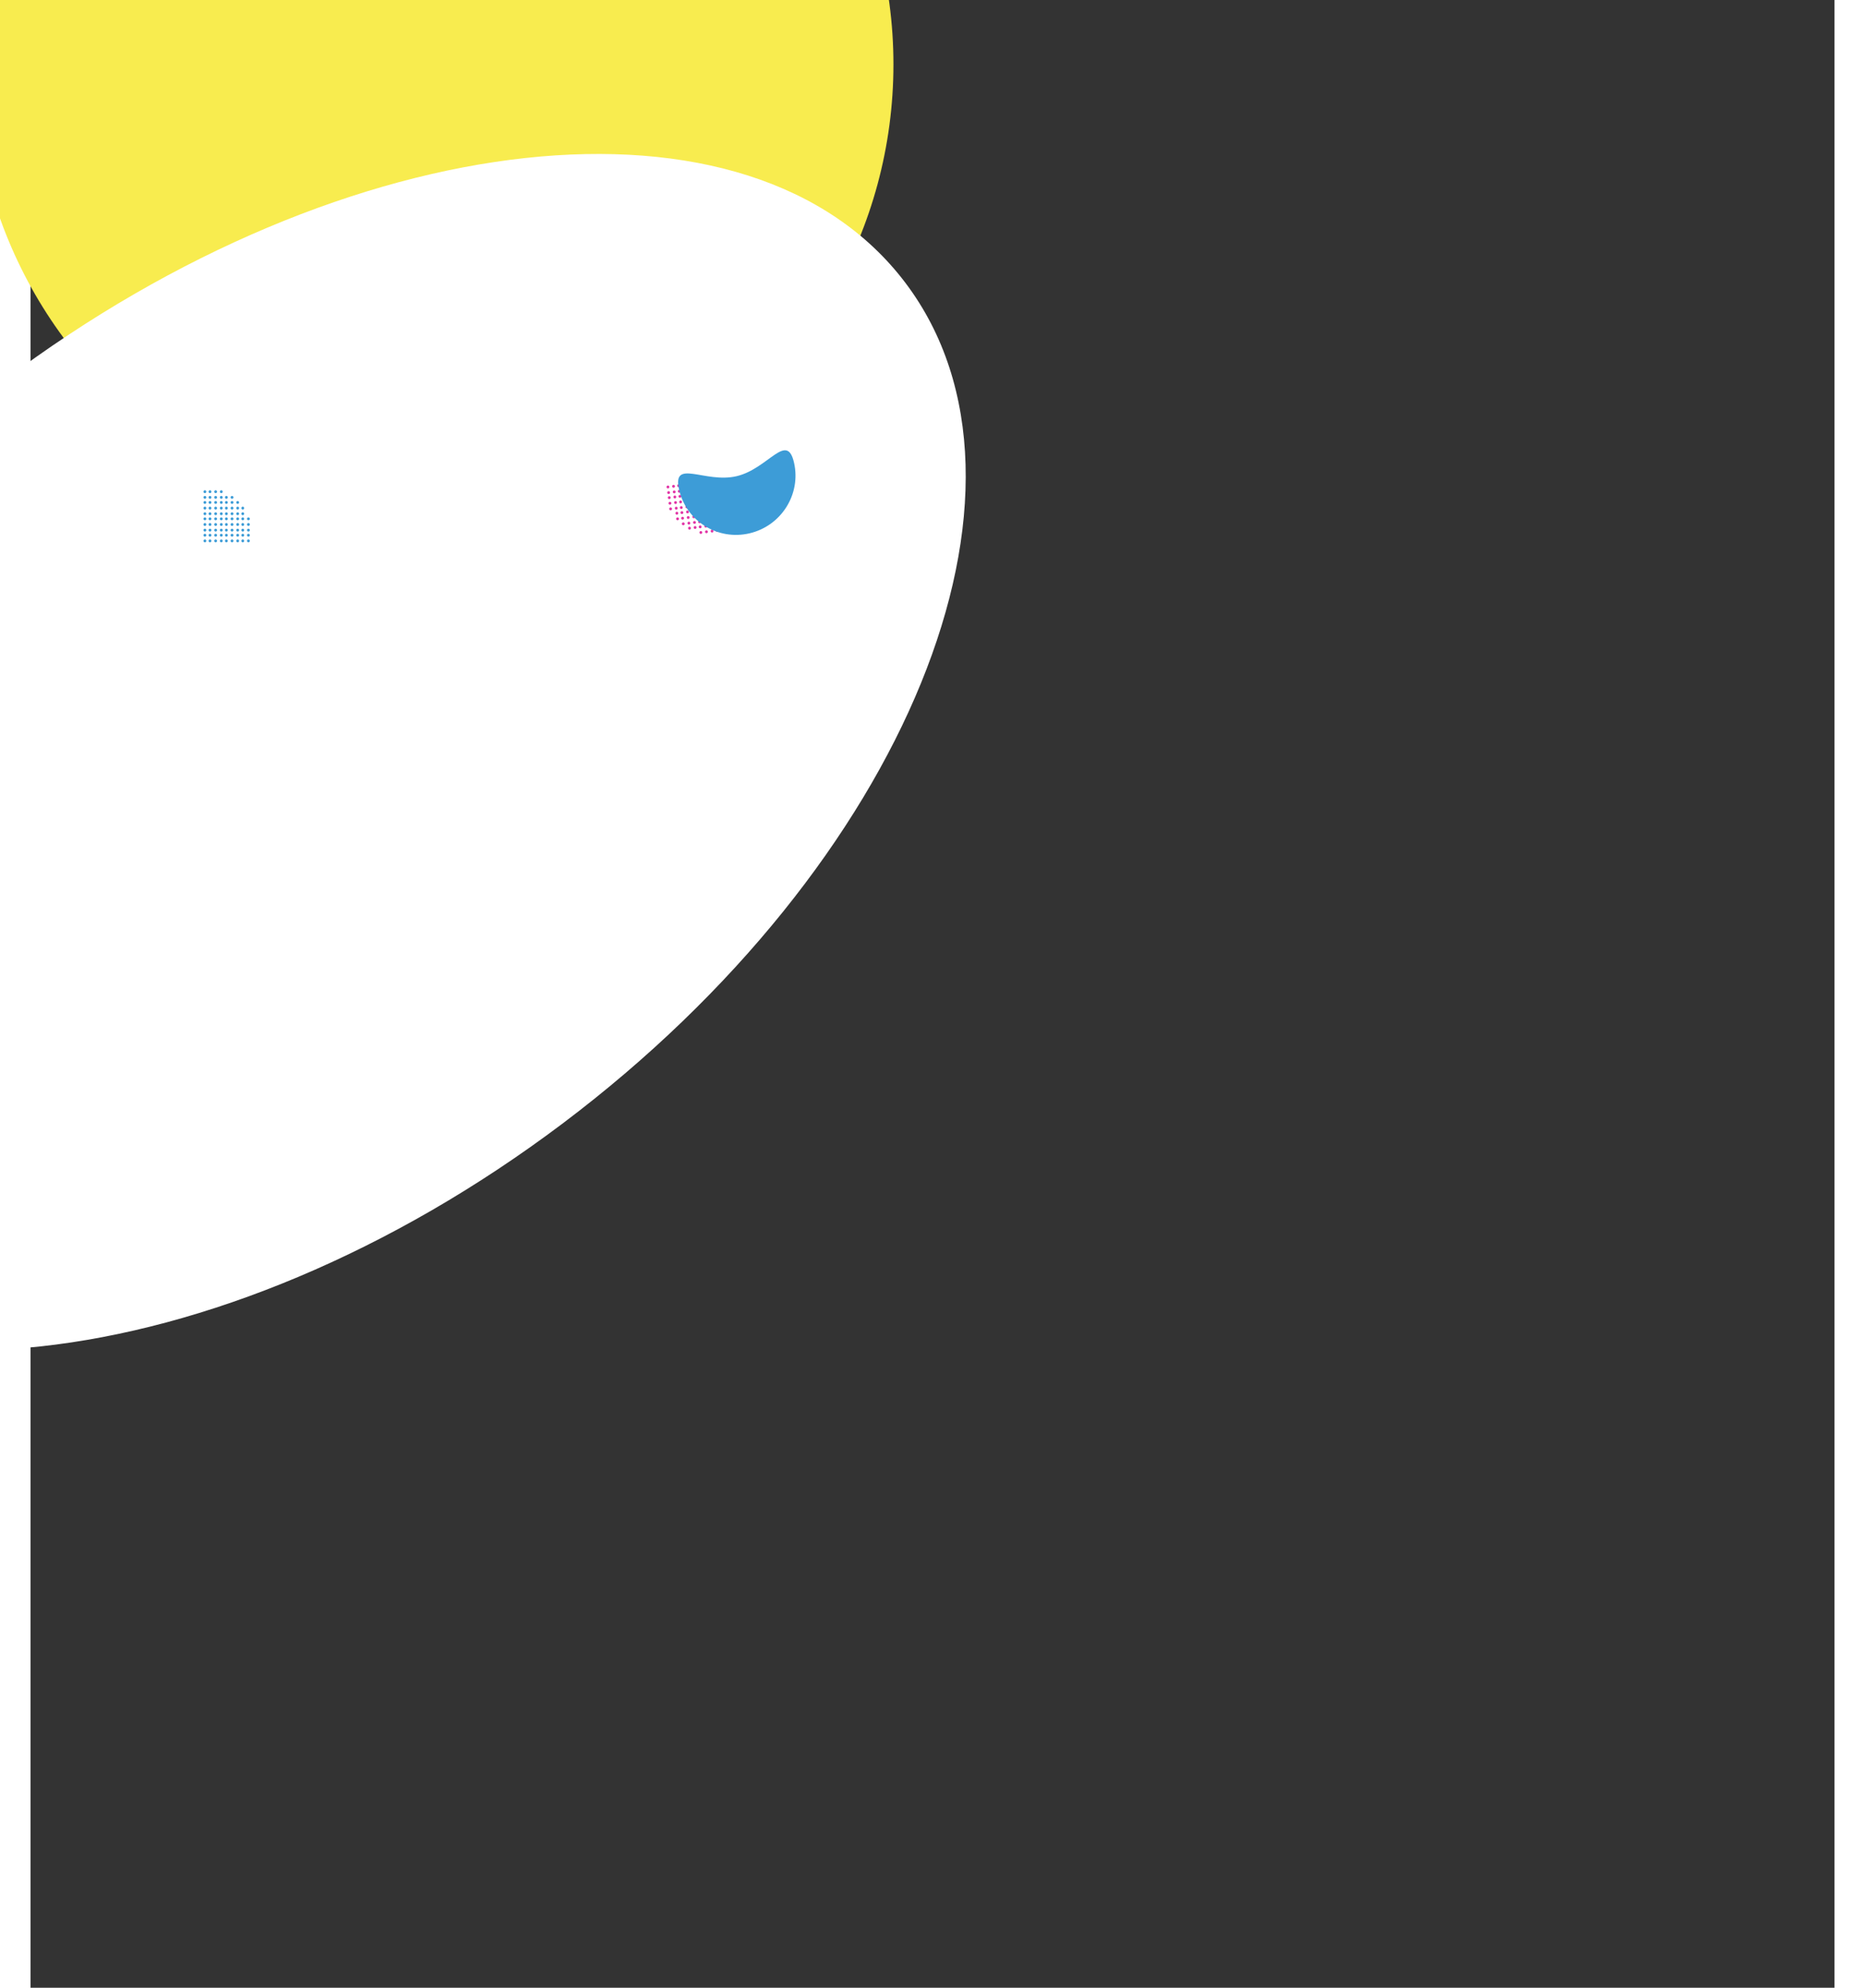 <svg xmlns="http://www.w3.org/2000/svg" width="3300.157" height="3517.572" viewBox="1150 700 3192.157 3517.572">
  <rect x="1150" y="700" width="3192.157" height="3517.572" fill="#333333" stroke="none"/>
  <g id="Group_1265" data-name="Group 1265" transform="translate(1202.078 891.632)">
    <ellipse id="Ellipse_288" data-name="Ellipse 288" cx="813.941" cy="813.942" rx="813.941" ry="813.942" transform="translate(-153 -891.632)" fill="#f8ec4f"/>
    <path id="Path_594" data-name="Path 594" d="M1378.937,0C2140.5,0,2757.875,368.11,2757.875,822.2s-617.371,822.2-1378.937,822.2S0,1276.284,0,822.2,617.371,0,1378.937,0Z" transform="matrix(0.799, -0.602, 0.602, 0.799, -1202.078, 1312.669)" fill="#fff"/>
    <g id="Group_1107" data-name="Group 1107" transform="translate(244.422 -178.06)">
      <g id="Group_915" data-name="Group 915" transform="translate(91.578 946.06) rotate(-180)">
        <circle id="Ellipse_136" data-name="Ellipse 136" cx="2.5" cy="2.5" r="2.5" transform="translate(0 0)" fill="#3d9cd7"/>
        <circle id="Ellipse_174" data-name="Ellipse 174" cx="2.5" cy="2.5" r="2.5" transform="translate(0 19)" fill="#3d9cd7"/>
        <circle id="Ellipse_159" data-name="Ellipse 159" cx="2.5" cy="2.5" r="2.5" transform="translate(0 10)" fill="#3d9cd7"/>
        <circle id="Ellipse_175" data-name="Ellipse 175" cx="2.5" cy="2.5" r="2.5" transform="translate(0 29)" fill="#3d9cd7"/>
        <circle id="Ellipse_148" data-name="Ellipse 148" cx="2.5" cy="2.5" r="2.5" transform="translate(39 0)" fill="#3d9cd7"/>
        <circle id="Ellipse_163" data-name="Ellipse 163" cx="2.5" cy="2.5" r="2.5" transform="translate(39 19)" fill="#3d9cd7"/>
        <circle id="Ellipse_183" data-name="Ellipse 183" cx="2.5" cy="2.5" r="2.5" transform="translate(39 39)" fill="#3d9cd7"/>
        <circle id="Ellipse_196" data-name="Ellipse 196" cx="2.5" cy="2.5" r="2.5" transform="translate(39 58)" fill="#3d9cd7"/>
        <circle id="Ellipse_155" data-name="Ellipse 155" cx="2.5" cy="2.5" r="2.5" transform="translate(39 10)" fill="#3d9cd7"/>
        <circle id="Ellipse_164" data-name="Ellipse 164" cx="2.5" cy="2.5" r="2.5" transform="translate(39 29)" fill="#3d9cd7"/>
        <circle id="Ellipse_176" data-name="Ellipse 176" cx="2.5" cy="2.5" r="2.5" transform="translate(39 48)" fill="#3d9cd7"/>
        <circle id="Ellipse_200" data-name="Ellipse 200" cx="2.5" cy="2.5" r="2.5" transform="translate(39 68)" fill="#3d9cd7"/>
        <circle id="Ellipse_234" data-name="Ellipse 234" cx="2.5" cy="2.5" r="2.5" transform="translate(29 68)" fill="#3d9cd7"/>
        <circle id="Ellipse_147" data-name="Ellipse 147" cx="2.5" cy="2.5" r="2.5" transform="translate(19 0)" fill="#3d9cd7"/>
        <circle id="Ellipse_170" data-name="Ellipse 170" cx="2.5" cy="2.5" r="2.5" transform="translate(19 19)" fill="#3d9cd7"/>
        <circle id="Ellipse_184" data-name="Ellipse 184" cx="2.5" cy="2.5" r="2.5" transform="translate(19 39)" fill="#3d9cd7"/>
        <circle id="Ellipse_194" data-name="Ellipse 194" cx="2.5" cy="2.5" r="2.5" transform="translate(19 58)" fill="#3d9cd7"/>
        <circle id="Ellipse_245" data-name="Ellipse 245" cx="2.5" cy="2.5" r="2.5" transform="translate(10 58)" fill="#3d9cd7"/>
        <circle id="Ellipse_237" data-name="Ellipse 237" cx="2.5" cy="2.5" r="2.5" transform="translate(19 68)" fill="#3d9cd7"/>
        <circle id="Ellipse_157" data-name="Ellipse 157" cx="2.5" cy="2.5" r="2.5" transform="translate(19 10)" fill="#3d9cd7"/>
        <circle id="Ellipse_171" data-name="Ellipse 171" cx="2.5" cy="2.5" r="2.5" transform="translate(19 29)" fill="#3d9cd7"/>
        <circle id="Ellipse_181" data-name="Ellipse 181" cx="2.5" cy="2.5" r="2.5" transform="translate(19 48)" fill="#3d9cd7"/>
        <circle id="Ellipse_149" data-name="Ellipse 149" cx="2.5" cy="2.5" r="2.5" transform="translate(58 0)" fill="#3d9cd7"/>
        <circle id="Ellipse_165" data-name="Ellipse 165" cx="2.5" cy="2.5" r="2.5" transform="translate(58 19)" fill="#3d9cd7"/>
        <circle id="Ellipse_185" data-name="Ellipse 185" cx="2.5" cy="2.5" r="2.5" transform="translate(58 39)" fill="#3d9cd7"/>
        <circle id="Ellipse_198" data-name="Ellipse 198" cx="2.5" cy="2.5" r="2.5" transform="translate(58 58)" fill="#3d9cd7"/>
        <circle id="Ellipse_152" data-name="Ellipse 152" cx="2.5" cy="2.5" r="2.5" transform="translate(58 10)" fill="#3d9cd7"/>
        <circle id="Ellipse_161" data-name="Ellipse 161" cx="2.5" cy="2.5" r="2.5" transform="translate(58 29)" fill="#3d9cd7"/>
        <circle id="Ellipse_177" data-name="Ellipse 177" cx="2.5" cy="2.5" r="2.5" transform="translate(58 48)" fill="#3d9cd7"/>
        <circle id="Ellipse_202" data-name="Ellipse 202" cx="2.5" cy="2.5" r="2.5" transform="translate(58 68)" fill="#3d9cd7"/>
        <circle id="Ellipse_223" data-name="Ellipse 223" cx="2.5" cy="2.5" r="2.5" transform="translate(58 77)" fill="#3d9cd7"/>
        <circle id="Ellipse_227" data-name="Ellipse 227" cx="2.5" cy="2.5" r="2.5" transform="translate(58 87)" fill="#3d9cd7"/>
        <circle id="Ellipse_236" data-name="Ellipse 236" cx="2.5" cy="2.5" r="2.5" transform="translate(48 87)" fill="#3d9cd7"/>
        <circle id="Ellipse_145" data-name="Ellipse 145" cx="2.5" cy="2.5" r="2.5" transform="translate(10 0)" fill="#3d9cd7"/>
        <circle id="Ellipse_172" data-name="Ellipse 172" cx="2.5" cy="2.5" r="2.5" transform="translate(10 19)" fill="#3d9cd7"/>
        <circle id="Ellipse_186" data-name="Ellipse 186" cx="2.5" cy="2.5" r="2.5" transform="translate(10 39)" fill="#3d9cd7"/>
        <circle id="Ellipse_246" data-name="Ellipse 246" cx="2.5" cy="2.5" r="2.5" transform="translate(0 39)" fill="#3d9cd7"/>
        <circle id="Ellipse_158" data-name="Ellipse 158" cx="2.5" cy="2.5" r="2.5" transform="translate(10 10)" fill="#3d9cd7"/>
        <circle id="Ellipse_173" data-name="Ellipse 173" cx="2.5" cy="2.5" r="2.5" transform="translate(10 29)" fill="#3d9cd7"/>
        <circle id="Ellipse_182" data-name="Ellipse 182" cx="2.5" cy="2.5" r="2.5" transform="translate(10 48)" fill="#3d9cd7"/>
        <circle id="Ellipse_150" data-name="Ellipse 150" cx="2.5" cy="2.5" r="2.5" transform="translate(48 0)" fill="#3d9cd7"/>
        <circle id="Ellipse_166" data-name="Ellipse 166" cx="2.5" cy="2.5" r="2.5" transform="translate(48 19)" fill="#3d9cd7"/>
        <circle id="Ellipse_187" data-name="Ellipse 187" cx="2.5" cy="2.5" r="2.5" transform="translate(48 39)" fill="#3d9cd7"/>
        <circle id="Ellipse_197" data-name="Ellipse 197" cx="2.5" cy="2.5" r="2.5" transform="translate(48 58)" fill="#3d9cd7"/>
        <circle id="Ellipse_153" data-name="Ellipse 153" cx="2.5" cy="2.5" r="2.5" transform="translate(48 10)" fill="#3d9cd7"/>
        <circle id="Ellipse_162" data-name="Ellipse 162" cx="2.5" cy="2.5" r="2.5" transform="translate(48 29)" fill="#3d9cd7"/>
        <circle id="Ellipse_178" data-name="Ellipse 178" cx="2.5" cy="2.5" r="2.5" transform="translate(48 48)" fill="#3d9cd7"/>
        <circle id="Ellipse_204" data-name="Ellipse 204" cx="2.5" cy="2.5" r="2.5" transform="translate(48 68)" fill="#3d9cd7"/>
        <circle id="Ellipse_224" data-name="Ellipse 224" cx="2.5" cy="2.5" r="2.5" transform="translate(48 77)" fill="#3d9cd7"/>
        <circle id="Ellipse_235" data-name="Ellipse 235" cx="2.5" cy="2.5" r="2.5" transform="translate(39 77)" fill="#3d9cd7"/>
        <circle id="Ellipse_238" data-name="Ellipse 238" cx="2.5" cy="2.5" r="2.5" transform="translate(29 77)" fill="#3d9cd7"/>
        <circle id="Ellipse_146" data-name="Ellipse 146" cx="2.5" cy="2.5" r="2.5" transform="translate(29 0)" fill="#3d9cd7"/>
        <circle id="Ellipse_167" data-name="Ellipse 167" cx="2.5" cy="2.5" r="2.5" transform="translate(29 19)" fill="#3d9cd7"/>
        <circle id="Ellipse_188" data-name="Ellipse 188" cx="2.5" cy="2.5" r="2.5" transform="translate(29 39)" fill="#3d9cd7"/>
        <circle id="Ellipse_195" data-name="Ellipse 195" cx="2.5" cy="2.5" r="2.5" transform="translate(29 58)" fill="#3d9cd7"/>
        <circle id="Ellipse_156" data-name="Ellipse 156" cx="2.5" cy="2.5" r="2.5" transform="translate(29 10)" fill="#3d9cd7"/>
        <circle id="Ellipse_168" data-name="Ellipse 168" cx="2.5" cy="2.5" r="2.5" transform="translate(29 29)" fill="#3d9cd7"/>
        <circle id="Ellipse_180" data-name="Ellipse 180" cx="2.5" cy="2.5" r="2.5" transform="translate(29 48)" fill="#3d9cd7"/>
        <circle id="Ellipse_151" data-name="Ellipse 151" cx="2.5" cy="2.5" r="2.5" transform="translate(68 0)" fill="#3d9cd7"/>
        <circle id="Ellipse_222" data-name="Ellipse 222" cx="2.5" cy="2.5" r="2.5" transform="translate(77 0)" fill="#3d9cd7"/>
        <circle id="Ellipse_169" data-name="Ellipse 169" cx="2.5" cy="2.5" r="2.5" transform="translate(68 19)" fill="#3d9cd7"/>
        <circle id="Ellipse_220" data-name="Ellipse 220" cx="2.5" cy="2.5" r="2.5" transform="translate(77 19)" fill="#3d9cd7"/>
        <circle id="Ellipse_189" data-name="Ellipse 189" cx="2.5" cy="2.5" r="2.5" transform="translate(68 39)" fill="#3d9cd7"/>
        <circle id="Ellipse_218" data-name="Ellipse 218" cx="2.5" cy="2.5" r="2.5" transform="translate(77 39)" fill="#3d9cd7"/>
        <circle id="Ellipse_206" data-name="Ellipse 206" cx="2.5" cy="2.5" r="2.5" transform="translate(68 58)" fill="#3d9cd7"/>
        <circle id="Ellipse_216" data-name="Ellipse 216" cx="2.5" cy="2.5" r="2.5" transform="translate(77 58)" fill="#3d9cd7"/>
        <circle id="Ellipse_154" data-name="Ellipse 154" cx="2.5" cy="2.5" r="2.5" transform="translate(68 10)" fill="#3d9cd7"/>
        <circle id="Ellipse_221" data-name="Ellipse 221" cx="2.5" cy="2.5" r="2.5" transform="translate(77 10)" fill="#3d9cd7"/>
        <circle id="Ellipse_160" data-name="Ellipse 160" cx="2.5" cy="2.5" r="2.5" transform="translate(68 29)" fill="#3d9cd7"/>
        <circle id="Ellipse_219" data-name="Ellipse 219" cx="2.5" cy="2.5" r="2.5" transform="translate(77 29)" fill="#3d9cd7"/>
        <circle id="Ellipse_179" data-name="Ellipse 179" cx="2.5" cy="2.5" r="2.5" transform="translate(68 48)" fill="#3d9cd7"/>
        <circle id="Ellipse_217" data-name="Ellipse 217" cx="2.5" cy="2.5" r="2.5" transform="translate(77 48)" fill="#3d9cd7"/>
        <circle id="Ellipse_207" data-name="Ellipse 207" cx="2.5" cy="2.5" r="2.5" transform="translate(68 68)" fill="#3d9cd7"/>
        <circle id="Ellipse_225" data-name="Ellipse 225" cx="2.5" cy="2.5" r="2.5" transform="translate(68 77)" fill="#3d9cd7"/>
        <circle id="Ellipse_229" data-name="Ellipse 229" cx="2.5" cy="2.5" r="2.5" transform="translate(68 87)" fill="#3d9cd7"/>
        <circle id="Ellipse_215" data-name="Ellipse 215" cx="2.5" cy="2.5" r="2.5" transform="translate(77 68)" fill="#3d9cd7"/>
        <circle id="Ellipse_226" data-name="Ellipse 226" cx="2.5" cy="2.5" r="2.5" transform="translate(77 77)" fill="#3d9cd7"/>
        <circle id="Ellipse_230" data-name="Ellipse 230" cx="2.5" cy="2.5" r="2.5" transform="translate(77 87)" fill="#3d9cd7"/>
      </g>
      <g id="Group_916" data-name="Group 916" transform="translate(828.638 846.027) rotate(-7)">
        <circle id="Ellipse_136-2" data-name="Ellipse 136" cx="2.5" cy="2.5" r="2.5" transform="translate(0 0)" fill="#e234a6"/>
        <circle id="Ellipse_174-2" data-name="Ellipse 174" cx="2.5" cy="2.5" r="2.5" transform="translate(0 19)" fill="#e234a6"/>
        <circle id="Ellipse_159-2" data-name="Ellipse 159" cx="2.5" cy="2.5" r="2.5" transform="translate(0 10)" fill="#e234a6"/>
        <circle id="Ellipse_175-2" data-name="Ellipse 175" cx="2.5" cy="2.5" r="2.5" transform="translate(0 29)" fill="#e234a6"/>
        <circle id="Ellipse_148-2" data-name="Ellipse 148" cx="2.5" cy="2.5" r="2.5" transform="translate(39 0)" fill="#e234a6"/>
        <circle id="Ellipse_163-2" data-name="Ellipse 163" cx="2.5" cy="2.5" r="2.5" transform="translate(39 19)" fill="#e234a6"/>
        <circle id="Ellipse_183-2" data-name="Ellipse 183" cx="2.5" cy="2.5" r="2.5" transform="translate(39 39)" fill="#e234a6"/>
        <circle id="Ellipse_196-2" data-name="Ellipse 196" cx="2.5" cy="2.5" r="2.5" transform="translate(39 58)" fill="#e234a6"/>
        <circle id="Ellipse_155-2" data-name="Ellipse 155" cx="2.5" cy="2.5" r="2.5" transform="translate(39 10)" fill="#e234a6"/>
        <circle id="Ellipse_164-2" data-name="Ellipse 164" cx="2.5" cy="2.5" r="2.5" transform="translate(39 29)" fill="#e234a6"/>
        <circle id="Ellipse_176-2" data-name="Ellipse 176" cx="2.5" cy="2.5" r="2.5" transform="translate(39 48)" fill="#e234a6"/>
        <circle id="Ellipse_200-2" data-name="Ellipse 200" cx="2.5" cy="2.5" r="2.5" transform="translate(39 68)" fill="#e234a6"/>
        <circle id="Ellipse_234-2" data-name="Ellipse 234" cx="2.5" cy="2.5" r="2.5" transform="translate(29 68)" fill="#e234a6"/>
        <circle id="Ellipse_147-2" data-name="Ellipse 147" cx="2.5" cy="2.5" r="2.5" transform="translate(19 0)" fill="#e234a6"/>
        <circle id="Ellipse_170-2" data-name="Ellipse 170" cx="2.5" cy="2.5" r="2.5" transform="translate(19 19)" fill="#e234a6"/>
        <circle id="Ellipse_184-2" data-name="Ellipse 184" cx="2.5" cy="2.5" r="2.5" transform="translate(19 39)" fill="#e234a6"/>
        <circle id="Ellipse_194-2" data-name="Ellipse 194" cx="2.5" cy="2.5" r="2.5" transform="translate(19 58)" fill="#e234a6"/>
        <circle id="Ellipse_245-2" data-name="Ellipse 245" cx="2.5" cy="2.5" r="2.5" transform="translate(10 58)" fill="#e234a6"/>
        <circle id="Ellipse_237-2" data-name="Ellipse 237" cx="2.5" cy="2.5" r="2.5" transform="translate(19 68)" fill="#e234a6"/>
        <circle id="Ellipse_157-2" data-name="Ellipse 157" cx="2.5" cy="2.5" r="2.5" transform="translate(19 10)" fill="#e234a6"/>
        <circle id="Ellipse_171-2" data-name="Ellipse 171" cx="2.5" cy="2.5" r="2.5" transform="translate(19 29)" fill="#e234a6"/>
        <circle id="Ellipse_181-2" data-name="Ellipse 181" cx="2.5" cy="2.5" r="2.5" transform="translate(19 48)" fill="#e234a6"/>
        <circle id="Ellipse_149-2" data-name="Ellipse 149" cx="2.5" cy="2.5" r="2.5" transform="translate(58 0)" fill="#e234a6"/>
        <circle id="Ellipse_165-2" data-name="Ellipse 165" cx="2.5" cy="2.5" r="2.5" transform="translate(58 19)" fill="#e234a6"/>
        <circle id="Ellipse_185-2" data-name="Ellipse 185" cx="2.5" cy="2.5" r="2.5" transform="translate(58 39)" fill="#e234a6"/>
        <circle id="Ellipse_198-2" data-name="Ellipse 198" cx="2.5" cy="2.5" r="2.5" transform="translate(58 58)" fill="#e234a6"/>
        <circle id="Ellipse_152-2" data-name="Ellipse 152" cx="2.5" cy="2.5" r="2.5" transform="translate(58 10)" fill="#e234a6"/>
        <circle id="Ellipse_161-2" data-name="Ellipse 161" cx="2.5" cy="2.5" r="2.5" transform="translate(58 29)" fill="#e234a6"/>
        <circle id="Ellipse_177-2" data-name="Ellipse 177" cx="2.5" cy="2.5" r="2.5" transform="translate(58 48)" fill="#e234a6"/>
        <circle id="Ellipse_202-2" data-name="Ellipse 202" cx="2.5" cy="2.5" r="2.5" transform="translate(58 68)" fill="#e234a6"/>
        <circle id="Ellipse_223-2" data-name="Ellipse 223" cx="2.5" cy="2.5" r="2.5" transform="translate(58 77)" fill="#e234a6"/>
        <circle id="Ellipse_227-2" data-name="Ellipse 227" cx="2.5" cy="2.5" r="2.5" transform="translate(58 87)" fill="#e234a6"/>
        <circle id="Ellipse_236-2" data-name="Ellipse 236" cx="2.5" cy="2.5" r="2.5" transform="translate(48 87)" fill="#e234a6"/>
        <circle id="Ellipse_145-2" data-name="Ellipse 145" cx="2.5" cy="2.5" r="2.5" transform="translate(10 0)" fill="#e234a6"/>
        <circle id="Ellipse_172-2" data-name="Ellipse 172" cx="2.5" cy="2.5" r="2.5" transform="translate(10 19)" fill="#e234a6"/>
        <circle id="Ellipse_186-2" data-name="Ellipse 186" cx="2.5" cy="2.5" r="2.5" transform="translate(10 39)" fill="#e234a6"/>
        <circle id="Ellipse_246-2" data-name="Ellipse 246" cx="2.5" cy="2.5" r="2.5" transform="translate(0 39)" fill="#e234a6"/>
        <circle id="Ellipse_158-2" data-name="Ellipse 158" cx="2.5" cy="2.5" r="2.5" transform="translate(10 10)" fill="#e234a6"/>
        <circle id="Ellipse_173-2" data-name="Ellipse 173" cx="2.5" cy="2.5" r="2.5" transform="translate(10 29)" fill="#e234a6"/>
        <circle id="Ellipse_182-2" data-name="Ellipse 182" cx="2.5" cy="2.5" r="2.5" transform="translate(10 48)" fill="#e234a6"/>
        <circle id="Ellipse_150-2" data-name="Ellipse 150" cx="2.5" cy="2.5" r="2.5" transform="translate(48 0)" fill="#e234a6"/>
        <circle id="Ellipse_166-2" data-name="Ellipse 166" cx="2.5" cy="2.5" r="2.5" transform="translate(48 19)" fill="#e234a6"/>
        <circle id="Ellipse_187-2" data-name="Ellipse 187" cx="2.5" cy="2.5" r="2.5" transform="translate(48 39)" fill="#e234a6"/>
        <circle id="Ellipse_197-2" data-name="Ellipse 197" cx="2.5" cy="2.5" r="2.5" transform="translate(48 58)" fill="#e234a6"/>
        <circle id="Ellipse_153-2" data-name="Ellipse 153" cx="2.5" cy="2.5" r="2.5" transform="translate(48 10)" fill="#e234a6"/>
        <circle id="Ellipse_162-2" data-name="Ellipse 162" cx="2.5" cy="2.5" r="2.5" transform="translate(48 29)" fill="#e234a6"/>
        <circle id="Ellipse_178-2" data-name="Ellipse 178" cx="2.5" cy="2.5" r="2.5" transform="translate(48 48)" fill="#e234a6"/>
        <circle id="Ellipse_204-2" data-name="Ellipse 204" cx="2.5" cy="2.5" r="2.5" transform="translate(48 68)" fill="#e234a6"/>
        <circle id="Ellipse_224-2" data-name="Ellipse 224" cx="2.5" cy="2.5" r="2.5" transform="translate(48 77)" fill="#e234a6"/>
        <circle id="Ellipse_235-2" data-name="Ellipse 235" cx="2.5" cy="2.5" r="2.5" transform="translate(39 77)" fill="#e234a6"/>
        <circle id="Ellipse_238-2" data-name="Ellipse 238" cx="2.5" cy="2.5" r="2.5" transform="translate(29 77)" fill="#e234a6"/>
        <circle id="Ellipse_146-2" data-name="Ellipse 146" cx="2.5" cy="2.5" r="2.5" transform="translate(29 0)" fill="#e234a6"/>
        <circle id="Ellipse_167-2" data-name="Ellipse 167" cx="2.5" cy="2.5" r="2.5" transform="translate(29 19)" fill="#e234a6"/>
        <circle id="Ellipse_188-2" data-name="Ellipse 188" cx="2.5" cy="2.5" r="2.5" transform="translate(29 39)" fill="#e234a6"/>
        <circle id="Ellipse_195-2" data-name="Ellipse 195" cx="2.5" cy="2.5" r="2.5" transform="translate(29 58)" fill="#e234a6"/>
        <circle id="Ellipse_156-2" data-name="Ellipse 156" cx="2.5" cy="2.5" r="2.5" transform="translate(29 10)" fill="#e234a6"/>
        <circle id="Ellipse_168-2" data-name="Ellipse 168" cx="2.5" cy="2.5" r="2.5" transform="translate(29 29)" fill="#e234a6"/>
        <circle id="Ellipse_180-2" data-name="Ellipse 180" cx="2.5" cy="2.5" r="2.5" transform="translate(29 48)" fill="#e234a6"/>
        <circle id="Ellipse_151-2" data-name="Ellipse 151" cx="2.5" cy="2.5" r="2.5" transform="translate(68 0)" fill="#e234a6"/>
        <circle id="Ellipse_222-2" data-name="Ellipse 222" cx="2.5" cy="2.5" r="2.5" transform="translate(77 0)" fill="#e234a6"/>
        <circle id="Ellipse_169-2" data-name="Ellipse 169" cx="2.5" cy="2.5" r="2.5" transform="translate(68 19)" fill="#e234a6"/>
        <circle id="Ellipse_220-2" data-name="Ellipse 220" cx="2.5" cy="2.5" r="2.5" transform="translate(77 19)" fill="#e234a6"/>
        <circle id="Ellipse_189-2" data-name="Ellipse 189" cx="2.5" cy="2.5" r="2.5" transform="translate(68 39)" fill="#e234a6"/>
        <circle id="Ellipse_218-2" data-name="Ellipse 218" cx="2.5" cy="2.5" r="2.5" transform="translate(77 39)" fill="#e234a6"/>
        <circle id="Ellipse_206-2" data-name="Ellipse 206" cx="2.5" cy="2.5" r="2.5" transform="translate(68 58)" fill="#e234a6"/>
        <circle id="Ellipse_216-2" data-name="Ellipse 216" cx="2.5" cy="2.5" r="2.5" transform="translate(77 58)" fill="#e234a6"/>
        <circle id="Ellipse_154-2" data-name="Ellipse 154" cx="2.5" cy="2.5" r="2.5" transform="translate(68 10)" fill="#e234a6"/>
        <circle id="Ellipse_221-2" data-name="Ellipse 221" cx="2.5" cy="2.5" r="2.5" transform="translate(77 10)" fill="#e234a6"/>
        <circle id="Ellipse_160-2" data-name="Ellipse 160" cx="2.5" cy="2.5" r="2.5" transform="translate(68 29)" fill="#e234a6"/>
        <circle id="Ellipse_219-2" data-name="Ellipse 219" cx="2.5" cy="2.5" r="2.5" transform="translate(77 29)" fill="#e234a6"/>
        <circle id="Ellipse_179-2" data-name="Ellipse 179" cx="2.5" cy="2.5" r="2.5" transform="translate(68 48)" fill="#e234a6"/>
        <circle id="Ellipse_217-2" data-name="Ellipse 217" cx="2.5" cy="2.5" r="2.5" transform="translate(77 48)" fill="#e234a6"/>
        <circle id="Ellipse_207-2" data-name="Ellipse 207" cx="2.5" cy="2.5" r="2.5" transform="translate(68 68)" fill="#e234a6"/>
        <circle id="Ellipse_225-2" data-name="Ellipse 225" cx="2.5" cy="2.5" r="2.5" transform="translate(68 77)" fill="#e234a6"/>
        <circle id="Ellipse_229-2" data-name="Ellipse 229" cx="2.5" cy="2.5" r="2.5" transform="translate(68 87)" fill="#e234a6"/>
        <circle id="Ellipse_215-2" data-name="Ellipse 215" cx="2.5" cy="2.5" r="2.5" transform="translate(77 68)" fill="#e234a6"/>
        <circle id="Ellipse_226-2" data-name="Ellipse 226" cx="2.5" cy="2.5" r="2.5" transform="translate(77 77)" fill="#e234a6"/>
        <circle id="Ellipse_230-2" data-name="Ellipse 230" cx="2.5" cy="2.5" r="2.5" transform="translate(77 87)" fill="#e234a6"/>
      </g>
      <path id="Path_558" data-name="Path 558" d="M25.392,0c57.249.2,103.82,47.123,104.019,104.817s-46.048,104.306-103.3,104.11-.162-46.77-.361-104.464S-31.857-.2,25.392,0Z" transform="translate(1048.858 780.516) rotate(77)" fill="#3d9cd7"/>
    </g>
  </g>
</svg>
